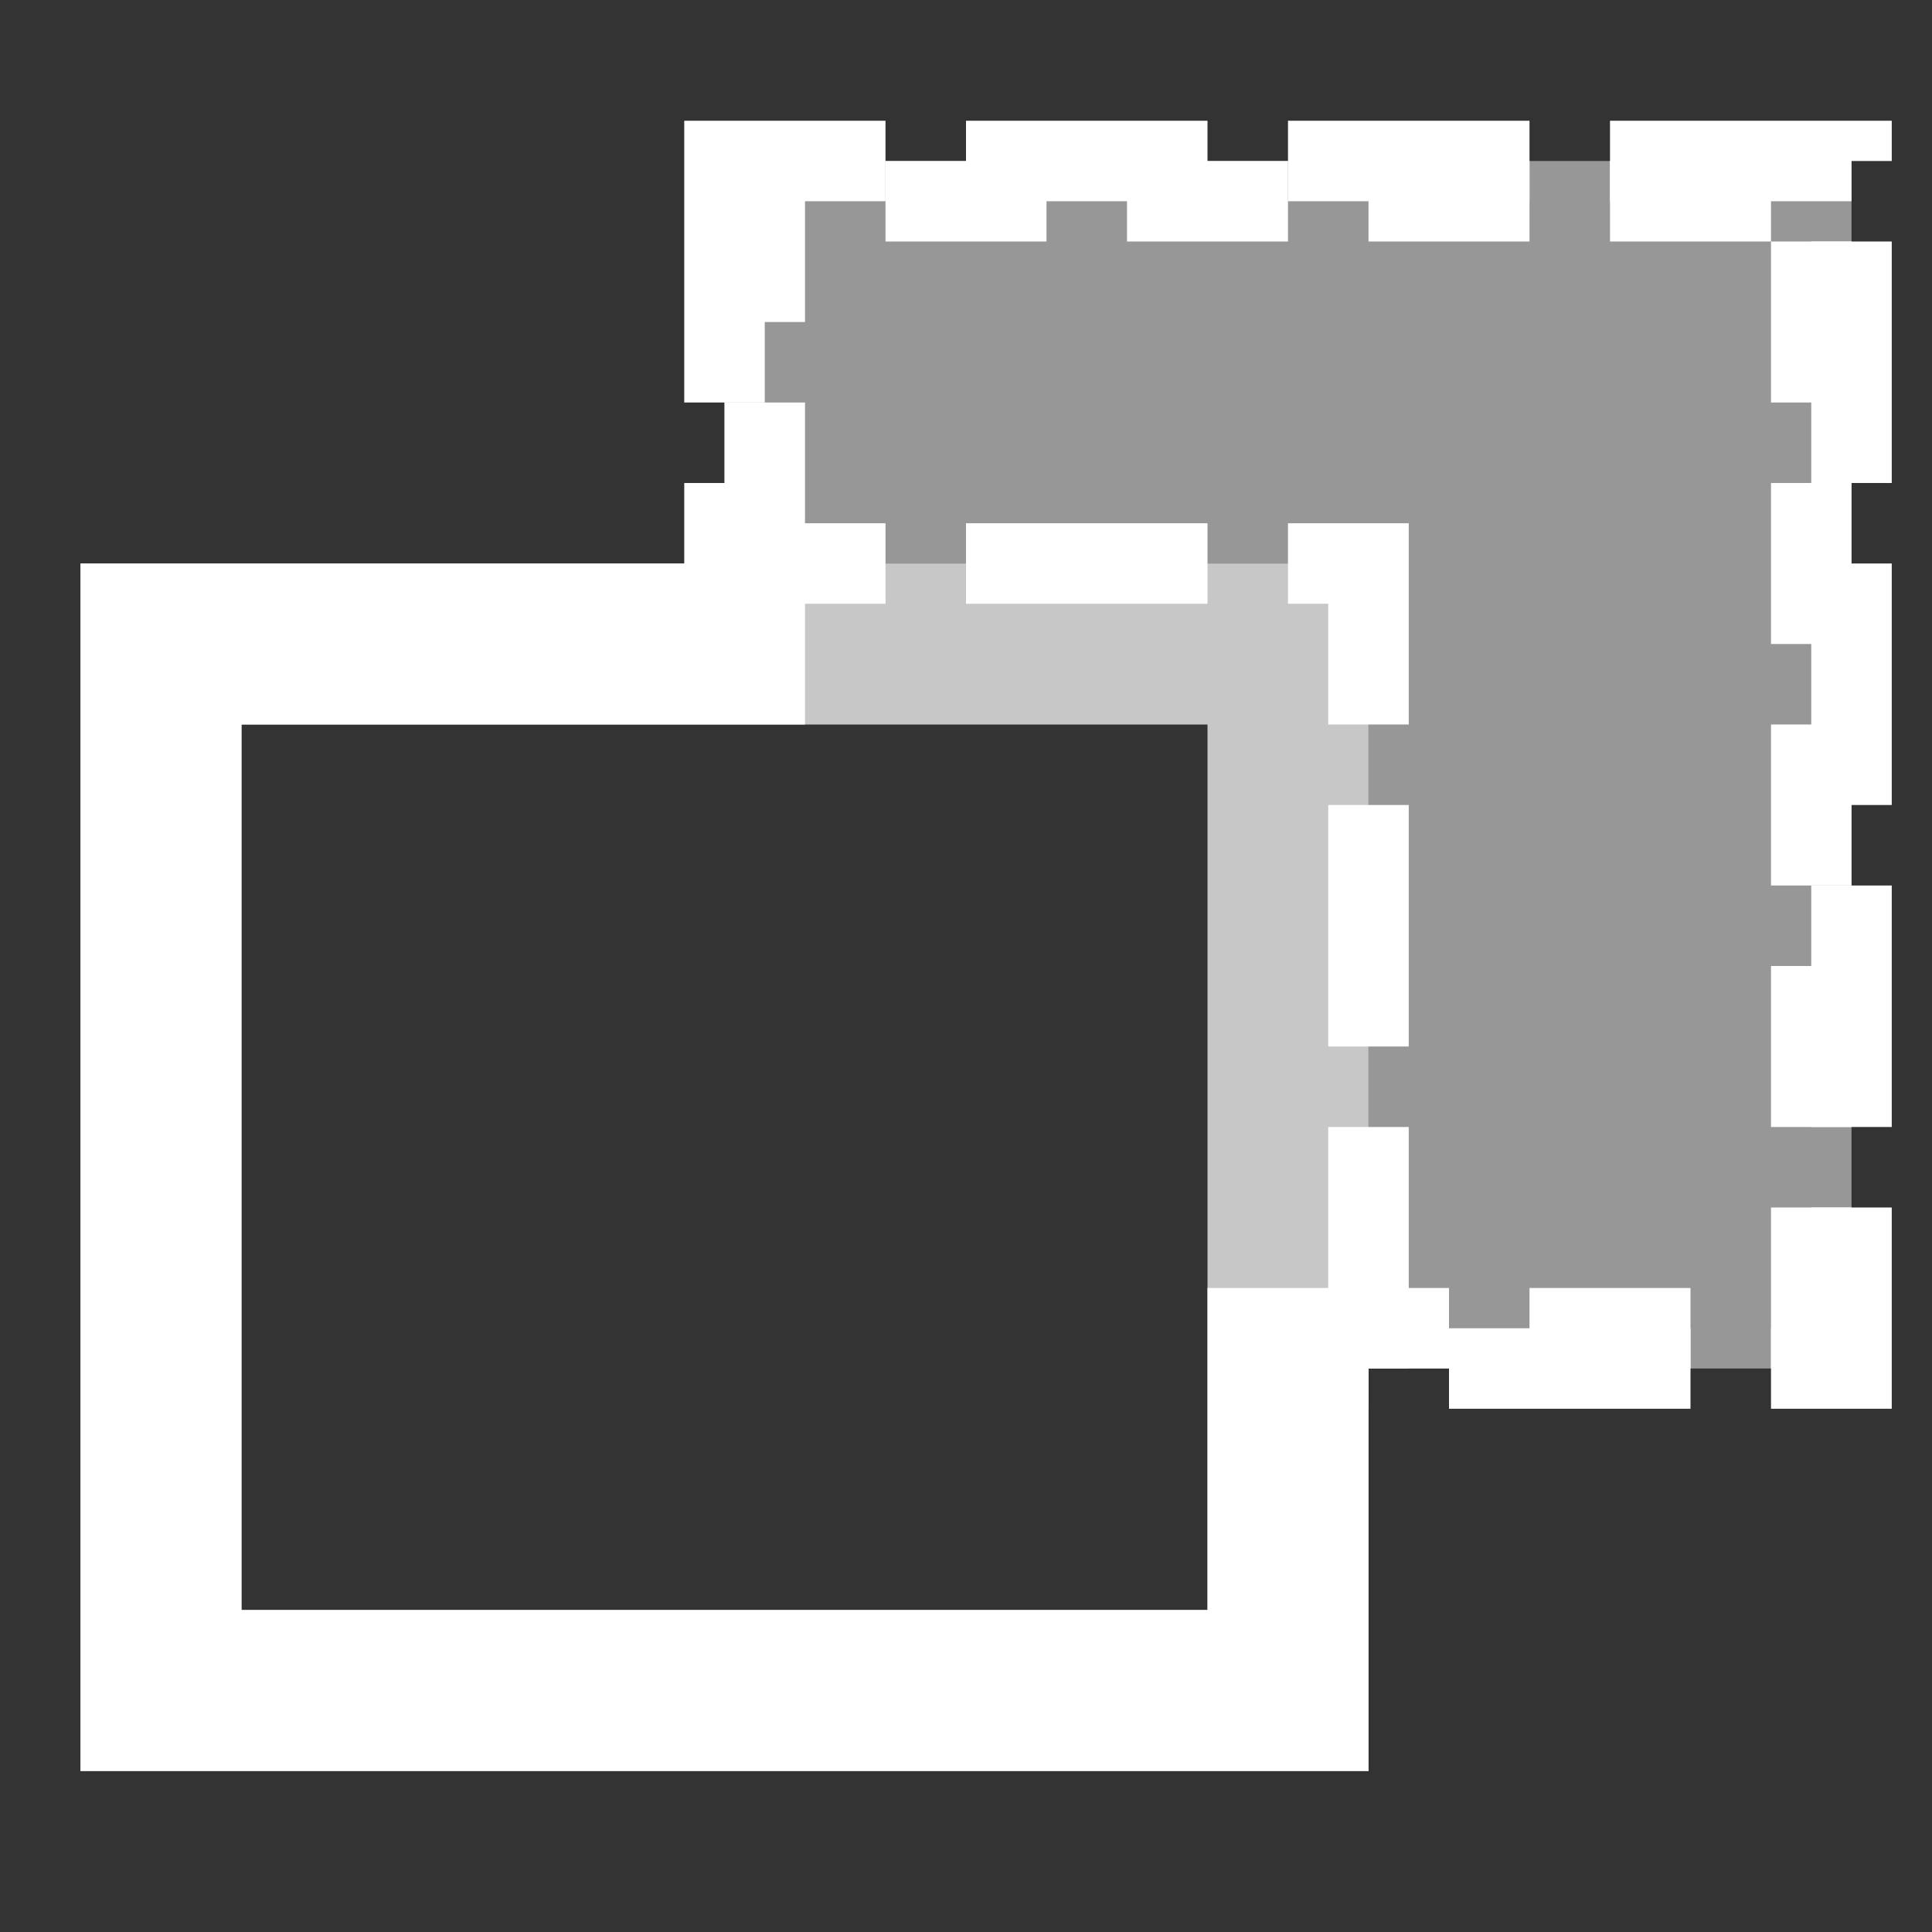 
<svg xmlns="http://www.w3.org/2000/svg" xmlns:xlink="http://www.w3.org/1999/xlink" width="24" height="24" viewBox="0 0 24 24">
<rect x="0" y="0" width="24" height="24" fill="#333333" stroke="none"/>
<path fill="none" stroke-width="2" stroke-linecap="round" stroke-linejoin="miter" stroke="rgb(100%, 100%, 100%)" stroke-opacity="0.726" stroke-miterlimit="4" d="M 2 8 L 16 8 L 16 21 L 2 21 Z M 2 8 "/>
<path fill-rule="nonzero" fill="rgb(100%, 100%, 100%)" fill-opacity="0.49" stroke-width="1" stroke-linecap="butt" stroke-linejoin="miter" stroke="rgb(100%, 100%, 100%)" stroke-opacity="1" stroke-dasharray="3 1" stroke-miterlimit="4" d="M 9 2 L 9 7 L 17 7 L 17 17 L 23 17 L 23 2 Z M 9 2 "/>
<path fill="none" stroke-width="1" stroke-linecap="butt" stroke-linejoin="miter" stroke="rgb(100%, 100%, 100%)" stroke-opacity="1" stroke-dasharray="2 1" stroke-miterlimit="4" d="M 9.5 7 L 9.5 2.5 L 22.5 2.5 L 22.5 16.5 L 17 16.5 "/>
<path fill="none" stroke-width="2" stroke-linecap="butt" stroke-linejoin="miter" stroke="rgb(100%, 100%, 100%)" stroke-opacity="1" stroke-miterlimit="4" d="M 10 8 L 2 8 L 2 21 L 16 21 L 16 16 "/>
</svg>
